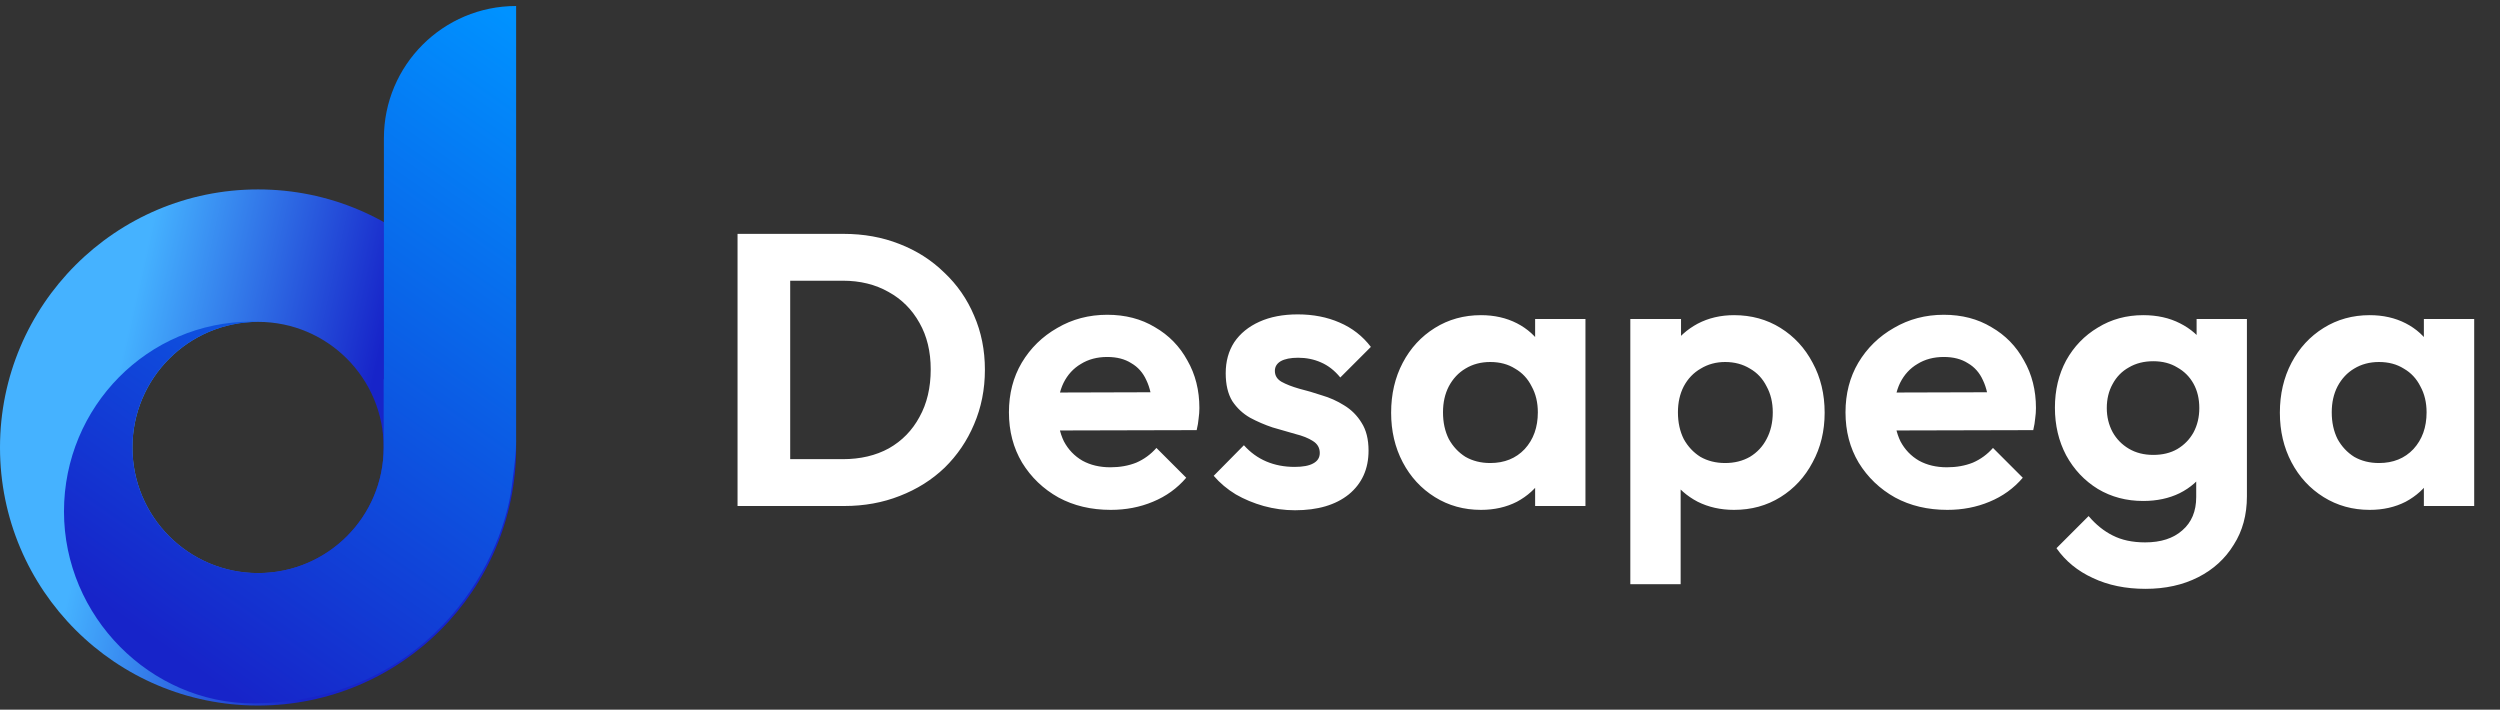 <svg width="155" height="44" viewBox="0 0 155 44" fill="none" xmlns="http://www.w3.org/2000/svg">
<rect x="0" y="0" width="155" height="44" fill="#333333" stroke="none"/>
<path d="M47.96 31.372V28.468H52.256C53.344 28.468 54.296 28.244 55.112 27.796C55.928 27.332 56.56 26.684 57.008 25.852C57.472 25.02 57.704 24.036 57.704 22.9C57.704 21.796 57.472 20.836 57.008 20.02C56.544 19.188 55.904 18.548 55.088 18.1C54.272 17.636 53.328 17.404 52.256 17.404H47.888V14.5H52.304C53.552 14.5 54.704 14.708 55.76 15.124C56.832 15.54 57.76 16.132 58.544 16.9C59.344 17.652 59.96 18.54 60.392 19.564C60.84 20.588 61.064 21.708 61.064 22.924C61.064 24.14 60.84 25.268 60.392 26.308C59.96 27.332 59.352 28.228 58.568 28.996C57.784 29.748 56.856 30.332 55.784 30.748C54.728 31.164 53.584 31.372 52.352 31.372H47.96ZM45.728 31.372V14.5H48.992V31.372H45.728ZM68.866 31.612C67.65 31.612 66.57 31.356 65.626 30.844C64.682 30.316 63.93 29.596 63.37 28.684C62.826 27.772 62.554 26.732 62.554 25.564C62.554 24.412 62.818 23.388 63.346 22.492C63.89 21.58 64.626 20.86 65.554 20.332C66.482 19.788 67.514 19.516 68.65 19.516C69.77 19.516 70.754 19.772 71.602 20.284C72.466 20.78 73.138 21.468 73.618 22.348C74.114 23.212 74.362 24.196 74.362 25.3C74.362 25.508 74.346 25.724 74.314 25.948C74.298 26.156 74.258 26.396 74.194 26.668L64.45 26.692V24.34L72.73 24.316L71.458 25.3C71.426 24.612 71.298 24.036 71.074 23.572C70.866 23.108 70.554 22.756 70.138 22.516C69.738 22.26 69.242 22.132 68.65 22.132C68.026 22.132 67.482 22.276 67.018 22.564C66.554 22.836 66.194 23.228 65.938 23.74C65.698 24.236 65.578 24.828 65.578 25.516C65.578 26.22 65.706 26.836 65.962 27.364C66.234 27.876 66.618 28.276 67.114 28.564C67.61 28.836 68.186 28.972 68.842 28.972C69.434 28.972 69.97 28.876 70.45 28.684C70.93 28.476 71.346 28.172 71.698 27.772L73.546 29.62C72.986 30.276 72.298 30.772 71.482 31.108C70.682 31.444 69.81 31.612 68.866 31.612ZM80.29 31.636C79.634 31.636 78.986 31.548 78.346 31.372C77.722 31.196 77.146 30.956 76.618 30.652C76.09 30.332 75.634 29.948 75.25 29.5L77.122 27.604C77.522 28.052 77.986 28.388 78.514 28.612C79.042 28.836 79.626 28.948 80.266 28.948C80.778 28.948 81.162 28.876 81.418 28.732C81.69 28.588 81.826 28.372 81.826 28.084C81.826 27.764 81.682 27.516 81.394 27.34C81.122 27.164 80.762 27.02 80.314 26.908C79.866 26.78 79.394 26.644 78.898 26.5C78.418 26.34 77.954 26.14 77.506 25.9C77.058 25.644 76.69 25.3 76.402 24.868C76.13 24.42 75.994 23.844 75.994 23.14C75.994 22.404 76.17 21.764 76.522 21.22C76.89 20.676 77.41 20.252 78.082 19.948C78.754 19.644 79.546 19.492 80.458 19.492C81.418 19.492 82.282 19.66 83.05 19.996C83.834 20.332 84.482 20.836 84.994 21.508L83.098 23.404C82.746 22.972 82.346 22.66 81.898 22.468C81.466 22.276 80.994 22.18 80.482 22.18C80.018 22.18 79.658 22.252 79.402 22.396C79.162 22.54 79.042 22.74 79.042 22.996C79.042 23.284 79.178 23.508 79.45 23.668C79.738 23.828 80.106 23.972 80.554 24.1C81.002 24.212 81.466 24.348 81.946 24.508C82.442 24.652 82.906 24.86 83.338 25.132C83.786 25.404 84.146 25.764 84.418 26.212C84.706 26.66 84.85 27.236 84.85 27.94C84.85 29.076 84.442 29.98 83.626 30.652C82.81 31.308 81.698 31.636 80.29 31.636ZM91.818 31.612C90.762 31.612 89.81 31.348 88.962 30.82C88.114 30.292 87.45 29.572 86.97 28.66C86.49 27.748 86.25 26.724 86.25 25.588C86.25 24.436 86.49 23.404 86.97 22.492C87.45 21.58 88.114 20.86 88.962 20.332C89.81 19.804 90.762 19.54 91.818 19.54C92.65 19.54 93.394 19.708 94.05 20.044C94.706 20.38 95.226 20.852 95.61 21.46C96.01 22.052 96.226 22.724 96.258 23.476V27.652C96.226 28.42 96.01 29.1 95.61 29.692C95.226 30.284 94.706 30.756 94.05 31.108C93.394 31.444 92.65 31.612 91.818 31.612ZM92.394 28.708C93.274 28.708 93.986 28.42 94.53 27.844C95.074 27.252 95.346 26.492 95.346 25.564C95.346 24.956 95.218 24.42 94.962 23.956C94.722 23.476 94.378 23.108 93.93 22.852C93.498 22.58 92.986 22.444 92.394 22.444C91.818 22.444 91.306 22.58 90.858 22.852C90.426 23.108 90.082 23.476 89.826 23.956C89.586 24.42 89.466 24.956 89.466 25.564C89.466 26.188 89.586 26.74 89.826 27.22C90.082 27.684 90.426 28.052 90.858 28.324C91.306 28.58 91.818 28.708 92.394 28.708ZM95.178 31.372V28.252L95.682 25.42L95.178 22.636V19.78H98.298V31.372H95.178ZM107.512 31.612C106.68 31.612 105.928 31.444 105.256 31.108C104.584 30.756 104.048 30.284 103.648 29.692C103.248 29.1 103.032 28.42 103 27.652V23.548C103.032 22.78 103.248 22.1 103.648 21.508C104.064 20.9 104.6 20.42 105.256 20.068C105.928 19.716 106.68 19.54 107.512 19.54C108.584 19.54 109.544 19.804 110.392 20.332C111.24 20.86 111.904 21.58 112.384 22.492C112.88 23.404 113.128 24.436 113.128 25.588C113.128 26.724 112.88 27.748 112.384 28.66C111.904 29.572 111.24 30.292 110.392 30.82C109.544 31.348 108.584 31.612 107.512 31.612ZM106.96 28.708C107.536 28.708 108.048 28.58 108.496 28.324C108.944 28.052 109.288 27.684 109.528 27.22C109.784 26.74 109.912 26.188 109.912 25.564C109.912 24.956 109.784 24.42 109.528 23.956C109.288 23.476 108.944 23.108 108.496 22.852C108.048 22.58 107.536 22.444 106.96 22.444C106.4 22.444 105.896 22.58 105.448 22.852C105 23.108 104.648 23.476 104.392 23.956C104.152 24.42 104.032 24.956 104.032 25.564C104.032 26.188 104.152 26.74 104.392 27.22C104.648 27.684 104.992 28.052 105.424 28.324C105.872 28.58 106.384 28.708 106.96 28.708ZM101.08 36.22V19.78H104.224V22.828L103.696 25.636L104.2 28.444V36.22H101.08ZM120.733 31.612C119.517 31.612 118.437 31.356 117.493 30.844C116.549 30.316 115.797 29.596 115.237 28.684C114.693 27.772 114.421 26.732 114.421 25.564C114.421 24.412 114.685 23.388 115.213 22.492C115.757 21.58 116.493 20.86 117.421 20.332C118.349 19.788 119.381 19.516 120.517 19.516C121.637 19.516 122.621 19.772 123.469 20.284C124.333 20.78 125.005 21.468 125.485 22.348C125.981 23.212 126.229 24.196 126.229 25.3C126.229 25.508 126.213 25.724 126.181 25.948C126.165 26.156 126.125 26.396 126.061 26.668L116.317 26.692V24.34L124.597 24.316L123.325 25.3C123.293 24.612 123.165 24.036 122.941 23.572C122.733 23.108 122.421 22.756 122.005 22.516C121.605 22.26 121.109 22.132 120.517 22.132C119.893 22.132 119.349 22.276 118.885 22.564C118.421 22.836 118.061 23.228 117.805 23.74C117.565 24.236 117.445 24.828 117.445 25.516C117.445 26.22 117.573 26.836 117.829 27.364C118.101 27.876 118.485 28.276 118.981 28.564C119.477 28.836 120.053 28.972 120.709 28.972C121.301 28.972 121.837 28.876 122.317 28.684C122.797 28.476 123.213 28.172 123.565 27.772L125.413 29.62C124.853 30.276 124.165 30.772 123.349 31.108C122.549 31.444 121.677 31.612 120.733 31.612ZM133.021 36.508C131.789 36.508 130.701 36.284 129.757 35.836C128.813 35.404 128.061 34.788 127.501 33.988L129.493 31.996C129.941 32.524 130.437 32.924 130.981 33.196C131.541 33.484 132.213 33.628 132.997 33.628C133.973 33.628 134.741 33.38 135.301 32.884C135.877 32.388 136.165 31.7 136.165 30.82V27.916L136.693 25.372L136.189 22.828V19.78H139.309V30.772C139.309 31.924 139.037 32.924 138.493 33.772C137.965 34.636 137.229 35.308 136.285 35.788C135.341 36.268 134.253 36.508 133.021 36.508ZM132.877 31.06C131.837 31.06 130.901 30.812 130.069 30.316C129.237 29.804 128.581 29.108 128.101 28.228C127.637 27.348 127.405 26.364 127.405 25.276C127.405 24.188 127.637 23.212 128.101 22.348C128.581 21.484 129.237 20.804 130.069 20.308C130.901 19.796 131.837 19.54 132.877 19.54C133.741 19.54 134.501 19.708 135.157 20.044C135.829 20.38 136.357 20.844 136.741 21.436C137.125 22.012 137.333 22.692 137.365 23.476V27.124C137.333 27.892 137.117 28.58 136.717 29.188C136.333 29.78 135.805 30.244 135.133 30.58C134.477 30.9 133.725 31.06 132.877 31.06ZM133.501 28.204C134.077 28.204 134.573 28.084 134.989 27.844C135.421 27.588 135.757 27.244 135.997 26.812C136.237 26.364 136.357 25.86 136.357 25.3C136.357 24.724 136.237 24.22 135.997 23.788C135.757 23.356 135.421 23.02 134.989 22.78C134.573 22.524 134.077 22.396 133.501 22.396C132.925 22.396 132.421 22.524 131.989 22.78C131.557 23.02 131.221 23.364 130.981 23.812C130.741 24.244 130.621 24.74 130.621 25.3C130.621 25.844 130.741 26.34 130.981 26.788C131.221 27.22 131.557 27.564 131.989 27.82C132.421 28.076 132.925 28.204 133.501 28.204ZM146.92 31.612C145.864 31.612 144.912 31.348 144.064 30.82C143.216 30.292 142.552 29.572 142.072 28.66C141.592 27.748 141.352 26.724 141.352 25.588C141.352 24.436 141.592 23.404 142.072 22.492C142.552 21.58 143.216 20.86 144.064 20.332C144.912 19.804 145.864 19.54 146.92 19.54C147.752 19.54 148.496 19.708 149.152 20.044C149.808 20.38 150.328 20.852 150.712 21.46C151.112 22.052 151.328 22.724 151.36 23.476V27.652C151.328 28.42 151.112 29.1 150.712 29.692C150.328 30.284 149.808 30.756 149.152 31.108C148.496 31.444 147.752 31.612 146.92 31.612ZM147.496 28.708C148.376 28.708 149.088 28.42 149.632 27.844C150.176 27.252 150.448 26.492 150.448 25.564C150.448 24.956 150.32 24.42 150.064 23.956C149.824 23.476 149.48 23.108 149.032 22.852C148.6 22.58 148.088 22.444 147.496 22.444C146.92 22.444 146.408 22.58 145.96 22.852C145.528 23.108 145.184 23.476 144.928 23.956C144.688 24.42 144.568 24.956 144.568 25.564C144.568 26.188 144.688 26.74 144.928 27.22C145.184 27.684 145.528 28.052 145.96 28.324C146.408 28.58 146.92 28.708 147.496 28.708ZM150.28 31.372V28.252L150.784 25.42L150.28 22.636V19.78H153.4V31.372H150.28Z" fill="white"/>
<path fill-rule="evenodd" clip-rule="evenodd" d="M16 43.744C24.837 43.744 32 36.58 32 27.744C32 18.907 24.837 11.744 16 11.744C7.163 11.744 0 18.907 0 27.744C0 36.58 7.163 43.744 16 43.744ZM16 35.531C20.301 35.531 23.788 32.045 23.788 27.744C23.788 23.443 20.301 19.956 16 19.956C11.699 19.956 8.212 23.443 8.212 27.744C8.212 32.045 11.699 35.531 16 35.531Z" fill="url(#paint0_linear_106_177)"/>
<path d="M32 0.372C27.472 0.372 23.802 4.042 23.802 8.57V23.515C23.797 23.514 23.792 23.513 23.788 23.512V27.744C23.788 32.045 20.301 35.531 16 35.531C11.699 35.531 8.212 32.045 8.212 27.744C8.212 23.443 11.699 19.956 16 19.956C16.085 19.956 16.17 19.957 16.255 19.96C16.039 19.948 15.822 19.942 15.603 19.942C9.177 19.942 3.967 25.211 3.967 31.711C3.967 38.21 9.309 43.612 15.736 43.612C26.314 43.479 31.075 35.281 31.736 30.124C31.77 29.86 31.868 29.066 31.868 29.066C31.868 29.066 32 28.078 32 27.347V0.372Z" fill="url(#paint1_linear_106_177)"/>
<defs>
<linearGradient id="paint0_linear_106_177" x1="24.066" y1="19.678" x2="8.86" y2="16.24" gradientUnits="userSpaceOnUse">
<stop stop-color="#1724C9"/>
<stop offset="1" stop-color="#45B2FF"/>
</linearGradient>
<linearGradient id="paint1_linear_106_177" x1="9.256" y1="39.512" x2="34.777" y2="3.149" gradientUnits="userSpaceOnUse">
<stop stop-color="#1724C9"/>
<stop offset="1" stop-color="#0092FF"/>
</linearGradient>
</defs>
</svg>
